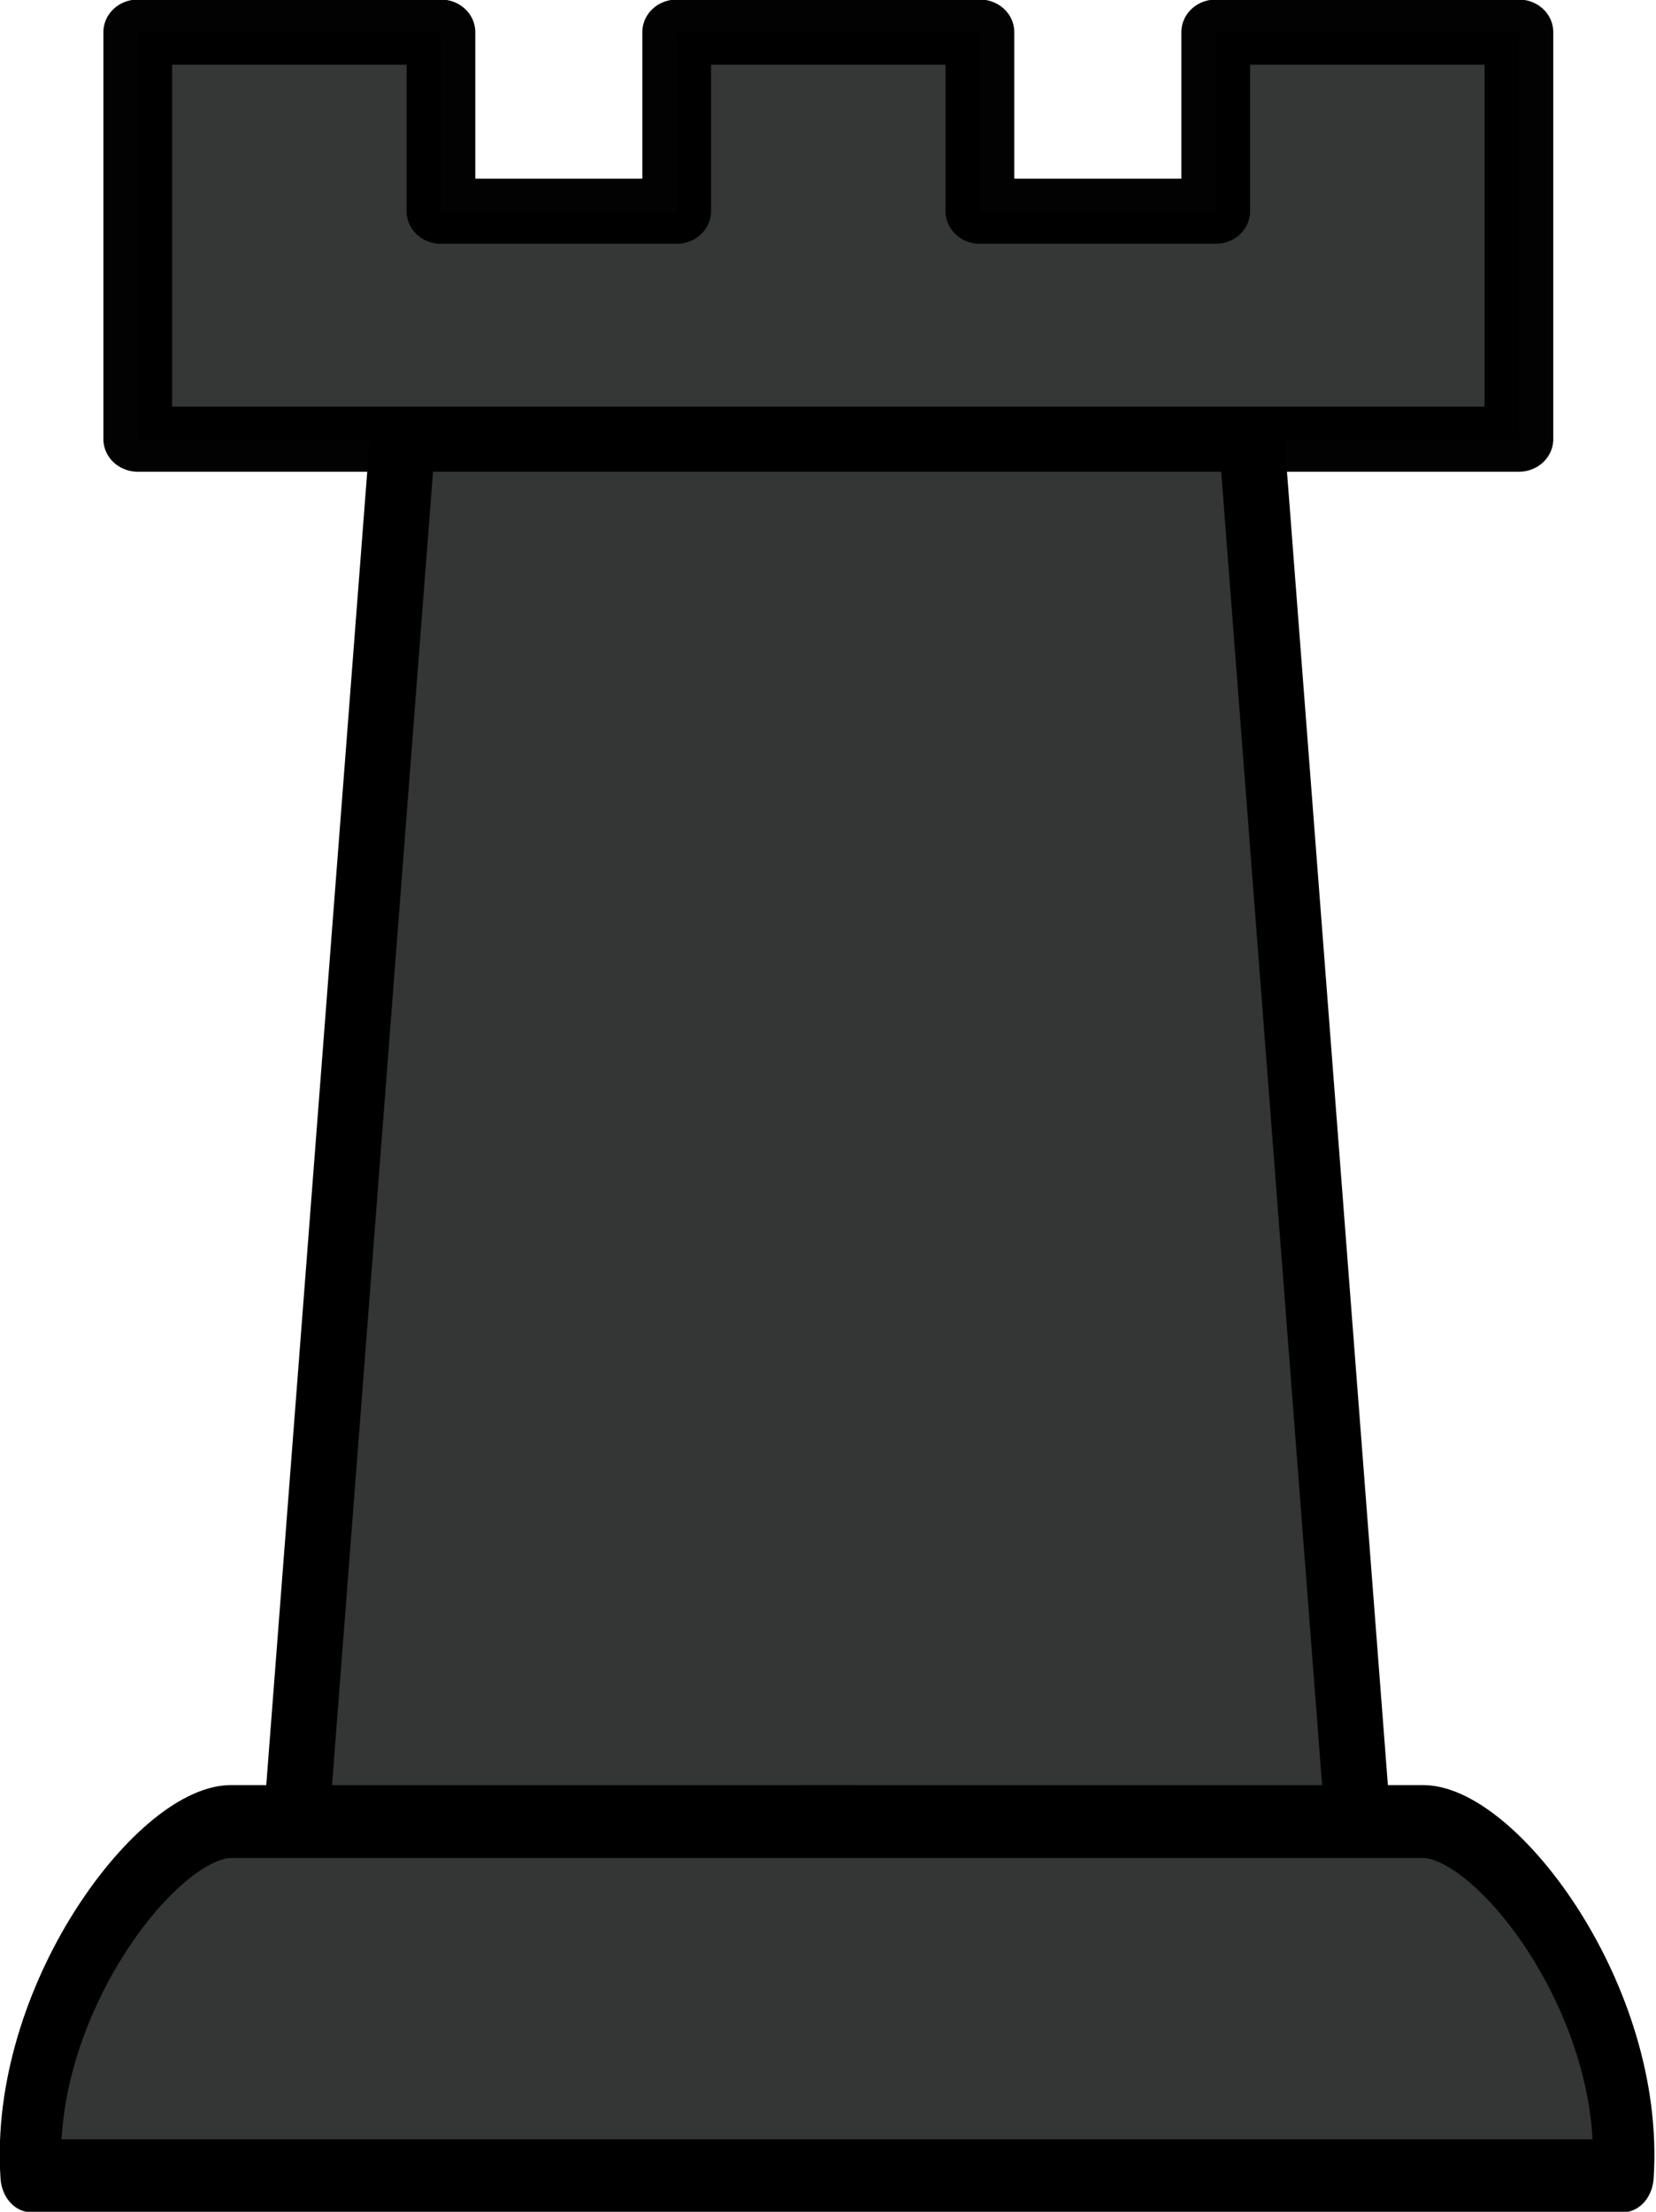 <?xml version="1.0" encoding="UTF-8" standalone="no"?>
<svg
   xmlns:dc="http://purl.org/dc/elements/1.1/"
   xmlns:cc="http://creativecommons.org/ns#"
   xmlns:rdf="http://www.w3.org/1999/02/22-rdf-syntax-ns#"
   xmlns:svg="http://www.w3.org/2000/svg"
   xmlns="http://www.w3.org/2000/svg"
   xmlns:sodipodi="http://sodipodi.sourceforge.net/DTD/sodipodi-0.dtd"
   xmlns:inkscape="http://www.inkscape.org/namespaces/inkscape"
   width="50.934"
   height="68"
   viewBox="0 0 13.476 17.992"
   version="1.1"
   id="svg6471"
   inkscape:version="1.0.2 (1.0.2+r75+1)"
   sodipodi:docname="black_rook.svg"
   inkscape:export-filename="/Users/krihl4n/repos/ChessUi/src/assets/black_rook.png"
   inkscape:export-xdpi="96"
   inkscape:export-ydpi="96">
  <sodipodi:namedview
     id="namedview6473"
     pagecolor="#ffffff"
     bordercolor="#666666"
     borderopacity="1.0"
     inkscape:pageshadow="2"
     inkscape:pageopacity="0.0"
     inkscape:pagecheckerboard="0"
     inkscape:document-units="px"
     showgrid="true"
     width="35mm"
     inkscape:zoom="7.5224806"
     inkscape:cx="2.5922296"
     inkscape:cy="32.635511"
     inkscape:window-width="1920"
     inkscape:window-height="1025"
     inkscape:window-x="0"
     inkscape:window-y="27"
     inkscape:window-maximized="1"
     inkscape:current-layer="layer1"
     inkscape:snap-global="false"
     units="px"
     height="68px"
     fit-margin-top="0"
     fit-margin-left="0"
     fit-margin-right="0"
     fit-margin-bottom="0"
     inkscape:document-rotation="0">
    <inkscape:grid
       type="xygrid"
       id="grid6475"
       originx="6.588"
       originy="8.94" />
  </sodipodi:namedview>
  <defs
     id="defs6468">
    <inkscape:path-effect
       effect="mirror_symmetry"
       start_point="17.198,15.875"
       end_point="17.198,23.548"
       center_point="17.198,19.711"
       id="path-effect20363"
       is_visible="true"
       lpeversion="1.1"
       mode="free"
       discard_orig_path="false"
       fuse_paths="true"
       oposite_fuse="false"
       split_items="false"
       split_open="false" />
    <inkscape:path-effect
       effect="mirror_symmetry"
       start_point="17.198,24.474"
       end_point="17.198,44.318"
       center_point="17.198,34.396"
       id="path-effect19798"
       is_visible="true"
       lpeversion="1.1"
       mode="free"
       discard_orig_path="false"
       fuse_paths="false"
       oposite_fuse="false"
       split_items="false"
       split_open="false" />
    <inkscape:path-effect
       effect="mirror_symmetry"
       start_point="17.198,17.462"
       end_point="17.198,43.392"
       center_point="17.198,30.427"
       id="path-effect14256"
       is_visible="true"
       lpeversion="1.1"
       mode="free"
       discard_orig_path="false"
       fuse_paths="false"
       oposite_fuse="false"
       split_items="false"
       split_open="false" />
    <inkscape:path-effect
       effect="mirror_symmetry"
       start_point="17.198,23.891"
       end_point="17.198,36.964"
       center_point="17.198,30.427"
       id="path-effect5305"
       is_visible="true"
       lpeversion="1.1"
       mode="free"
       discard_orig_path="false"
       fuse_paths="false"
       oposite_fuse="false"
       split_items="false"
       split_open="false" />
    <inkscape:path-effect
       effect="mirror_symmetry"
       start_point="17.198,21.828"
       end_point="17.198,39.026"
       center_point="17.198,30.427"
       id="path-effect3034"
       is_visible="true"
       lpeversion="1.1"
       mode="free"
       discard_orig_path="false"
       fuse_paths="false"
       oposite_fuse="false"
       split_items="false"
       split_open="false" />
    <inkscape:path-effect
       effect="mirror_symmetry"
       start_point="17.198,10.583"
       end_point="17.198,18.521"
       center_point="17.198,14.552"
       id="path-effect22847"
       is_visible="true"
       lpeversion="1.1"
       mode="free"
       discard_orig_path="false"
       fuse_paths="false"
       oposite_fuse="false"
       split_items="false"
       split_open="false" />
    <inkscape:path-effect
       effect="mirror_symmetry"
       start_point="17.198,14.552"
       end_point="17.198,43.656"
       center_point="17.198,29.104"
       id="path-effect16482"
       is_visible="true"
       lpeversion="1.1"
       mode="free"
       discard_orig_path="false"
       fuse_paths="false"
       oposite_fuse="false"
       split_items="false"
       split_open="false" />
    <inkscape:path-effect
       effect="mirror_symmetry"
       start_point="17.851,24.84"
       end_point="17.851,38.282"
       center_point="17.851,31.561"
       id="path-effect12031"
       is_visible="true"
       lpeversion="1.1"
       mode="free"
       discard_orig_path="false"
       fuse_paths="false"
       oposite_fuse="false"
       split_items="false"
       split_open="false" />
    <inkscape:path-effect
       effect="mirror_symmetry"
       start_point="17.198,44.847"
       end_point="17.198,48.816"
       center_point="17.198,46.831"
       id="path-effect10096"
       is_visible="true"
       lpeversion="1.1"
       mode="free"
       discard_orig_path="false"
       fuse_paths="true"
       oposite_fuse="false"
       split_items="false"
       split_open="false" />
    <inkscape:path-effect
       effect="mirror_symmetry"
       start_point="15.864,13.61"
       end_point="15.875,22.49"
       center_point="15.87,18.05"
       id="path-effect8023"
       is_visible="true"
       lpeversion="1.1"
       mode="free"
       discard_orig_path="false"
       fuse_paths="false"
       oposite_fuse="false"
       split_items="false"
       split_open="false" />
    <inkscape:path-effect
       effect="mirror_symmetry"
       start_point="17.198,21.1"
       end_point="17.198,45.046"
       center_point="17.198,33.073"
       id="path-effect8021"
       is_visible="true"
       lpeversion="1.1"
       mode="free"
       discard_orig_path="false"
       fuse_paths="false"
       oposite_fuse="false"
       split_items="false"
       split_open="false" />
    <inkscape:path-effect
       effect="mirror_symmetry"
       start_point="15.875,44.979"
       end_point="15.875,48.948"
       center_point="15.875,46.964"
       id="path-effect8019"
       is_visible="true"
       lpeversion="1.1"
       mode="free"
       discard_orig_path="false"
       fuse_paths="false"
       oposite_fuse="false"
       split_items="false"
       split_open="false" />
  </defs>
  <g
     inkscape:groupmode="layer"
     id="layer2"
     inkscape:label="Layer 2"
     transform="translate(-2.408,-0.056)">
    <path
       style="fill:#343535;fill-opacity:1;stroke:#000000;stroke-width:0.144px;stroke-linecap:butt;stroke-linejoin:miter;stroke-opacity:1"
       d="m 5.793,3.594 -1.022,11.223 8.775,0.023 -0.988,-11.229 z"
       id="path21933"
       sodipodi:nodetypes="ccccc" />
  </g>
  <g
     inkscape:label="Layer 1"
     inkscape:groupmode="layer"
     id="layer1"
     transform="translate(-2.408,-0.056)">
    <path
       style="fill:#343535;fill-opacity:1;stroke:#000000;stroke-width:0.817;stroke-linecap:butt;stroke-linejoin:round;stroke-miterlimit:4;stroke-dasharray:none;stroke-opacity:1"
       d="m 17.198,48.948 -10.583,-10e-7 C 6.46,47.009 8.271,44.999 9.26,44.979 l 7.938,-1.87e-4 7.938,1.87e-4 c 0.99,0.02 2.8,2.029 2.646,3.969 z"
       id="path6531"
       sodipodi:nodetypes="cccc"
       inkscape:path-effect="#path-effect10096"
       inkscape:original-d="m 17.197917,48.947917 -10.5833338,-10e-7 C 6.4599589,47.008546 8.2709013,44.99909 9.2604167,44.979167 l 7.9375003,-1.87e-4"
       transform="matrix(0.612,0,0,0.726,-1.387,-17.781)" />
    <path
       style="fill:none;fill-opacity:1;stroke:#000000;stroke-width:0.981;stroke-linecap:butt;stroke-linejoin:miter;stroke-miterlimit:4;stroke-dasharray:none;stroke-opacity:1"
       d="M 9.26,43.656 10.848,23.812 m 14.287,19.844 -1.587,-19.844"
       id="path19739"
       sodipodi:nodetypes="cc"
       inkscape:path-effect="#path-effect19798"
       inkscape:original-d="M 9.2604167,43.65625 10.847917,23.812499"
       transform="matrix(0.544,0,0,0.566,-0.217,-9.849)" />
    <path
       style="opacity:0.99;fill:#343535;fill-opacity:1;stroke:#000000;stroke-width:1.185;stroke-linecap:butt;stroke-linejoin:round;stroke-miterlimit:4;stroke-dasharray:none;stroke-opacity:1"
       d="M 17.198,23.283 H 5.292 l -1e-7,-7.408 h 5.227 v 3.26 H 14.584 V 15.875 h 2.614 l 2.614,-10e-7 1e-6,3.26 4.066,-1e-6 -10e-7,-3.26 5.227,-10e-7 2e-6,7.408 z"
       id="path19833"
       inkscape:path-effect="#path-effect20363"
       inkscape:original-d="M 17.197917,23.283333 H 5.2916667 l -1e-7,-7.408333 h 5.2271344 v 3.259667 H 14.58435 V 15.875 h 2.613566"
       sodipodi:nodetypes="cccccccc"
       transform="matrix(0.472,0,0,0.447,1.031,-6.779)" />
  </g>
</svg>
